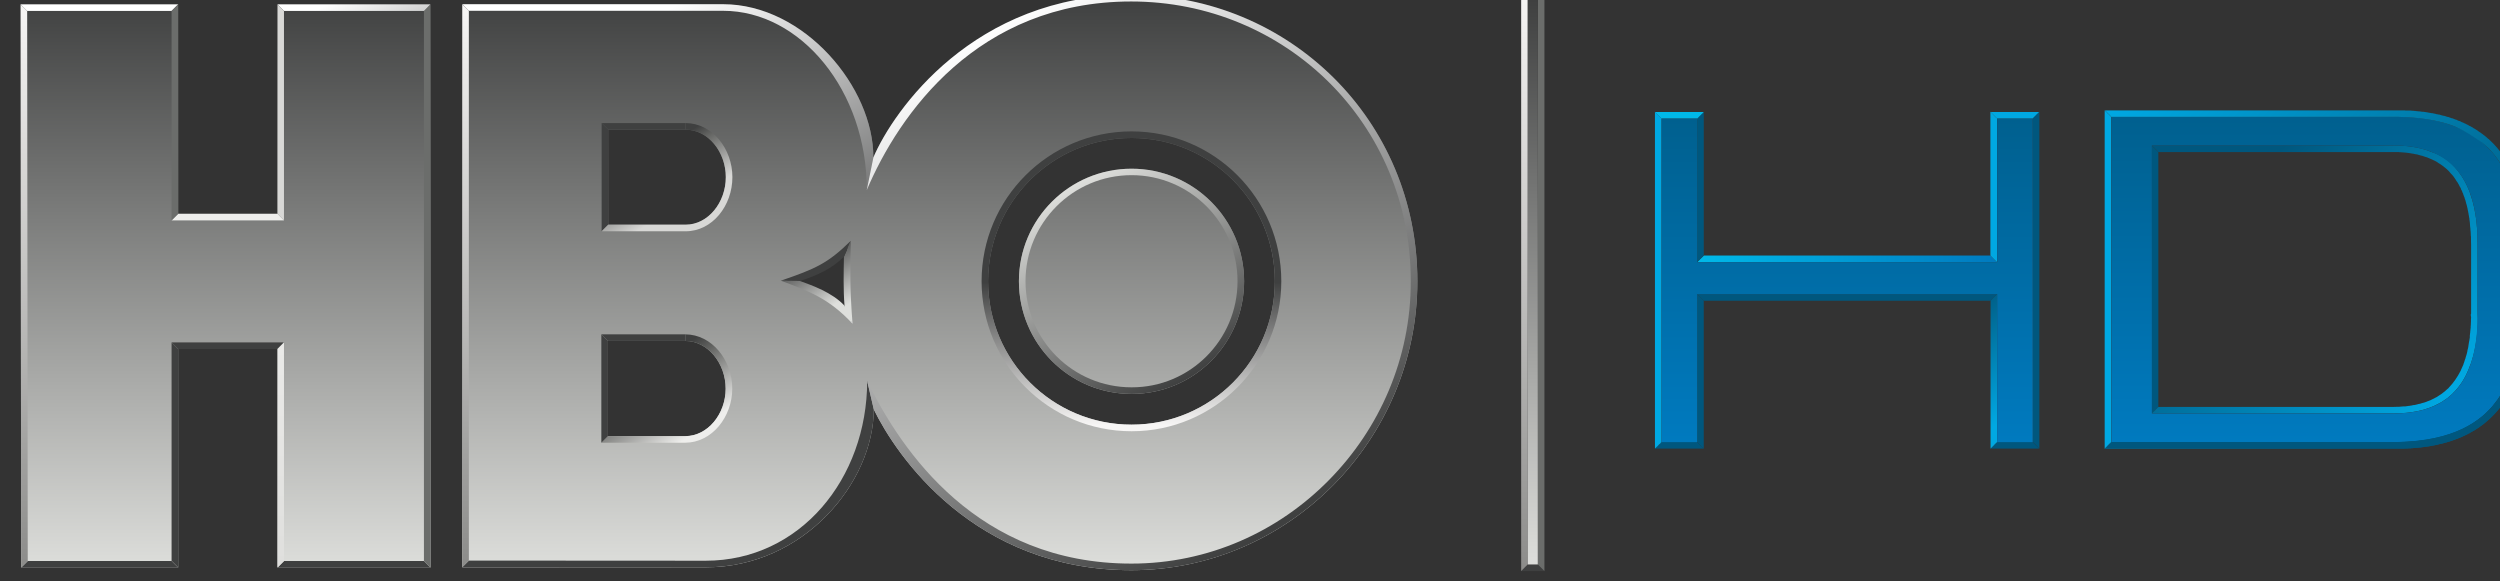 <svg height="1.429mm" viewBox="0 0 6.148 1.429" width="6.148mm" xmlns="http://www.w3.org/2000/svg" xmlns:xlink="http://www.w3.org/1999/xlink"><rect x="0" y="0" width="6.148" height="1.429" fill="#333333" stroke="none"/><clipPath id="a"><path d="m226.013 113.203h17.426v4.051h-17.426z"/></clipPath><clipPath id="b"><path d="m239.358 115.148 2.735-2.542 2.522 2.714-2.735 2.542z"/></clipPath><linearGradient id="c" gradientTransform="matrix(2.514 -2.336 2.336 2.514 240.639 116.469)" gradientUnits="userSpaceOnUse" spreadMethod="pad" x1="0" x2="1" y1="0" y2="0"><stop offset="0" stop-color="#00a8e2"/><stop offset=".875" stop-color="#00577e"/><stop offset="1" stop-color="#00577e"/></linearGradient><clipPath id="d"><path d="m243.394 114.101v2.266h-2.815v-2.266z"/></clipPath><linearGradient id="e"><stop offset="0" stop-color="#007abf"/><stop offset="1" stop-color="#00608f"/></linearGradient><linearGradient id="f" gradientTransform="matrix(0 2.266 -2.266 0 241.982 114.1)" gradientUnits="userSpaceOnUse" spreadMethod="pad" x1="0" x2="1" xlink:href="#e" y1="0" y2="0"/><clipPath id="g"><path d="m226.013 113.203h17.426v4.051h-17.426z"/></clipPath><clipPath id="h"><path d="m239.929 115.166 2.155-2.003 1.988 2.14-2.155 2.003z"/></clipPath><linearGradient id="i" gradientTransform="matrix(1.989 -1.849 1.849 1.989 240.909 116.232)" gradientUnits="userSpaceOnUse" spreadMethod="pad" x1="0" x2="1" y1="0" y2="0"><stop offset="0" stop-color="#00577e"/><stop offset=".254" stop-color="#00577e"/><stop offset="1" stop-color="#00a8e2"/></linearGradient><clipPath id="j"><path d="m226.013 113.203h17.426v4.051h-17.426z"/></clipPath><clipPath id="k"><path d="m240.031 114.101v2.254h-2.586v-2.254z"/></clipPath><linearGradient id="l" gradientTransform="matrix(0 2.255 -2.255 0 238.737 114.1)" gradientUnits="userSpaceOnUse" spreadMethod="pad" x1="0" x2="1" xlink:href="#e" y1="0" y2="0"/><clipPath id="m"><path d="m226.013 113.203h17.426v4.051h-17.426z"/></clipPath><clipPath id="n"><path d="m237.693 115.355h2.089v.046h-2.089z"/></clipPath><linearGradient id="o" gradientUnits="userSpaceOnUse" spreadMethod="pad" x1="237.7" x2="239.789" y1="115.399" y2="115.399"><stop offset="0" stop-color="#00b9e9"/><stop offset="1" stop-color="#007abf"/></linearGradient><clipPath id="p"><path d="m239.218 114.738.535-.705.547.415-.535.705z"/></clipPath><linearGradient id="q" gradientTransform="matrix(.501 -.66 .66 .501 239.444 115.007)" gradientUnits="userSpaceOnUse" spreadMethod="pad" x1="0" x2="1" y1="0" y2="0"><stop offset="0" stop-color="#00577e"/><stop offset=".004" stop-color="#00577e"/><stop offset="1" stop-color="#00a8e2"/></linearGradient><clipPath id="r"><path d="m226.013 113.203h17.426v4.051h-17.426z"/></clipPath><clipPath id="s"><path d="m236.583 113.249v3.959h-.071v-3.959z"/></clipPath><linearGradient id="t"><stop offset="0" stop-color="#dedfdc"/><stop offset="1" stop-color="#3f4040"/></linearGradient><linearGradient id="u" gradientTransform="matrix(0 3.948 -3.948 0 236.582 113.235)" gradientUnits="userSpaceOnUse" spreadMethod="pad" x1="0" x2="1" xlink:href="#t" y1="0" y2="0"/><clipPath id="v"><path d="m226.013 113.203h17.426v4.051h-17.426z"/></clipPath><clipPath id="w"><path d="m236.513 113.203v4.051h-.046v-4.051z"/></clipPath><linearGradient id="x"><stop offset="0" stop-color="#8c8c8a"/><stop offset="1" stop-color="#f7f6f5"/></linearGradient><linearGradient id="y" gradientTransform="matrix(0 4.051 -4.051 0 236.474 113.199)" gradientUnits="userSpaceOnUse" spreadMethod="pad" x1="0" x2="1" xlink:href="#x" y1="0" y2="0"/><clipPath id="z"><path d="m226.013 113.203h17.426v4.051h-17.426z"/></clipPath><clipPath id="A"><path d="m227.157 116.784.657-1.158.681.387-.657 1.158z"/></clipPath><linearGradient id="B" gradientTransform="matrix(1.151 -2.027 2.027 1.151 228.162 115.831)" gradientUnits="userSpaceOnUse" spreadMethod="pad" x1="0" x2="1" y1="0" y2="0"><stop offset="0" stop-color="#d8d8d6"/><stop offset="1" stop-color="#3f4040"/></linearGradient><clipPath id="C"><path d="m228.886 117.113-.192.433-.908-.402.192-.433z"/></clipPath><linearGradient id="D"><stop offset="0" stop-color="#3f4040"/><stop offset="1" stop-color="#fff"/></linearGradient><linearGradient id="E" gradientTransform="matrix(-.532 1.2 -1.2 -.532 228.82 116.007)" gradientUnits="userSpaceOnUse" spreadMethod="pad" x1="0" x2="1" xlink:href="#D" y1="0" y2="0"/><clipPath id="F"><path d="m226.013 113.203h17.426v4.051h-17.426z"/></clipPath><clipPath id="G"><path d="m226.063 113.228v3.923h-.05v-3.923z"/></clipPath><linearGradient id="H" gradientTransform="matrix(0 3.924 -3.924 0 226.017 113.235)" gradientUnits="userSpaceOnUse" spreadMethod="pad" x1="0" x2="1" xlink:href="#x" y1="0" y2="0"/><clipPath id="I"><path d="m226.013 113.203h17.426v4.051h-17.426z"/></clipPath><clipPath id="J"><path d="m227.128 117.113-.197.445-.935-.414.197-.445z"/></clipPath><linearGradient id="K" gradientTransform="matrix(-.53 1.197 -1.197 -.53 227.342 115.358)" gradientUnits="userSpaceOnUse" spreadMethod="pad" x1="0" x2="1" xlink:href="#D" y1="0" y2="0"/><clipPath id="L"><path d="m227.046 115.681.211-.371.612.348-.211.371z"/></clipPath><linearGradient id="M" gradientTransform="matrix(1.16 -2.042 2.042 1.16 227.549 115.498)" gradientUnits="userSpaceOnUse" spreadMethod="pad" x1="0" x2="1" y1="0" y2="0"><stop offset="0" stop-color="#eeeeec"/><stop offset="1" stop-color="#3f4040"/></linearGradient><clipPath id="N"><path d="m227.803 114.796v-1.568h.046v1.568z"/></clipPath><linearGradient id="O" gradientTransform="matrix(0 -1.542 1.542 0 227.829 114.777)" gradientUnits="userSpaceOnUse" spreadMethod="pad" x1="0" x2="1" y1="0" y2="0"><stop offset="0" stop-color="#eaeae8"/><stop offset="1" stop-color="#dfdfdd"/></linearGradient><clipPath id="P"><path d="m226.013 113.203h17.426v4.051h-17.426z"/></clipPath><clipPath id="Q"><path d="m227.111 117.151-.18.406-.918-.406.18-.406z"/></clipPath><linearGradient id="R" gradientTransform="matrix(-.532 1.202 -1.202 -.532 227.36 115.354)" gradientUnits="userSpaceOnUse" spreadMethod="pad" x1="0" x2="1" xlink:href="#D" y1="0" y2="0"/><clipPath id="S"><path d="m228.869 117.151-.175.395-.891-.395.175-.395z"/></clipPath><linearGradient id="T" gradientTransform="matrix(-.533 1.204 -1.204 -.533 228.838 116.005)" gradientUnits="userSpaceOnUse" spreadMethod="pad" x1="0" x2="1" xlink:href="#D" y1="0" y2="0"/><clipPath id="U"><path d="m237.48 114.211-2.695 4.667-4.613-2.663 2.695-4.667z"/></clipPath><linearGradient id="V" gradientTransform="matrix(-2.001 3.466 -3.466 -2.001 234.797 113.542)" gradientUnits="userSpaceOnUse" spreadMethod="pad" x1="0" x2="1" xlink:href="#D" y1="0" y2="0"/><clipPath id="W"><path d="m232.517 116.181-1.277 2.212-2.71-1.564 1.277-2.212z"/></clipPath><linearGradient id="X" gradientTransform="matrix(-1.265 2.191 -2.191 -1.265 231.534 114.772)" gradientUnits="userSpaceOnUse" spreadMethod="pad" x1="0" x2="1" xlink:href="#D" y1="0" y2="0"/><clipPath id="Y"><path d="m229.136 113.229v3.922h-.046v-3.922z"/></clipPath><linearGradient id="Z" gradientTransform="matrix(0 3.923 -3.923 0 229.1 113.235)" gradientUnits="userSpaceOnUse" spreadMethod="pad" x1="0" x2="1" xlink:href="#x" y1="0" y2="0"/><clipPath id="aa"><path d="m229.729 116.126.571-.957 1.004.599-.571.957z"/></clipPath><linearGradient id="ab" gradientTransform="matrix(.212 -.355 .355 .212 230.416 116.116)" gradientUnits="userSpaceOnUse" spreadMethod="pad" x1="0" x2="1" y1="0" y2="0"><stop offset="0" stop-color="#3f4040"/><stop offset=".212" stop-color="#626361"/><stop offset="1" stop-color="#d8d8d6"/></linearGradient><clipPath id="ac"><path d="m226.013 113.203h17.426v4.051h-17.426z"/></clipPath><clipPath id="ad"><path d="m232.708 116.266v-2.089h2.088v2.089z"/></clipPath><linearGradient id="ae" gradientTransform="matrix(0 -.997 .997 0 233.751 115.214)" gradientUnits="userSpaceOnUse" spreadMethod="pad" x1="0" x2="1" y1="0" y2="0"><stop offset="0" stop-color="#3f4040"/><stop offset="1" stop-color="#f7f6f5"/></linearGradient><clipPath id="af"><path d="m235.217 114.829-1.072 1.857-1.857-1.072 1.072-1.857z"/></clipPath><linearGradient id="ag"><stop offset="0" stop-color="#3f4040"/><stop offset="1" stop-color="#dedfdc"/></linearGradient><linearGradient id="ah" gradientTransform="matrix(-.785 1.36 -1.36 -.785 234.139 114.54)" gradientUnits="userSpaceOnUse" spreadMethod="pad" x1="0" x2="1" xlink:href="#ag" y1="0" y2="0"/><clipPath id="ai"><path d="m226.013 113.203h17.426v4.051h-17.426z"/></clipPath><clipPath id="aj"><path d="m231.478 115.326.286-.43.312.208-.286.43z"/></clipPath><linearGradient id="ak" gradientTransform="matrix(.242 -.363 .363 .242 231.608 115.47)" gradientUnits="userSpaceOnUse" spreadMethod="pad" x1="0" x2="1" xlink:href="#ag" y1="0" y2="0"/><clipPath id="al"><path d="m231.171 115.134.292-.438.485.323-.292.438z"/></clipPath><linearGradient id="am" gradientTransform="matrix(.241 -.362 .362 .241 231.365 115.368)" gradientUnits="userSpaceOnUse" spreadMethod="pad" x1="0" x2="1" xlink:href="#ag" y1="0" y2="0"/><clipPath id="an"><path d="m226.013 113.203h17.426v4.051h-17.426z"/></clipPath><clipPath id="ao"><path d="m229.705 114.605.652-.936.968.674-.652.936z"/></clipPath><linearGradient id="ap" gradientTransform="matrix(.308 -.442 .442 .308 230.411 114.617)" gradientUnits="userSpaceOnUse" spreadMethod="pad" x1="0" x2="1" y1="0" y2="0"><stop offset="0" stop-color="#3f4040"/><stop offset=".212" stop-color="#626361"/><stop offset="1" stop-color="#eeeeec"/></linearGradient><clipPath id="aq"><path d="m226.013 113.203h17.426v4.051h-17.426z"/></clipPath><clipPath id="ar"><path d="m235.745 113.209v4.008h-9.731v-4.008z"/></clipPath><linearGradient id="as" gradientTransform="matrix(0 4.008 -4.008 0 230.867 113.199)" gradientUnits="userSpaceOnUse" spreadMethod="pad" x1="0" x2="1" xlink:href="#t" y1="0" y2="0"/><g clip-path="url(#ar)" transform="matrix(.353 0 0 -.353 -79.732 41.365)"><path d="m233.75 117.217c-1.096 0-1.657-.807-1.796-1.133.002.489-.48 1.067-1.046 1.068h-1.818v-3.923h1.696c.683 0 1.17.592 1.171 1.1.156-.32.697-1.12 1.795-1.12 1.098.001 1.993.914 1.992 2.013 0 1.123-.894 1.994-1.992 1.995zm-3.643-.939h.539c.157 0 .28-.155.28-.331 0-.176-.123-.331-.28-.331h-.539zm2.646-1.056c0 .55.448.998 1 .998.551 0 .998-.448.998-.998 0-.552-.447-.999-.998-.999-.552 0-1 .447-1 .999m-1.389 0c .123.015.339.145.411.235-.025-.111-.005-.391.024-.503-.082.128-.31.251-.435.268m-1.259-.416h.539c.156 0 .281-.155.281-.332 0-.177-.125-.331-.281-.331h-.539zm-2.302 2.345v-1.459h-.692v1.459h-1.098l.004-3.923h1.094v1.522h.692v-1.522h1.066v3.923zm5.165-1.929c0-.434.351-.785.785-.785.432 0 .784.351.784.785 0 .432-.352.784-.784.784-.434 0-.785-.352-.785-.784" fill="url(#as)"/></g><g clip-path="url(#aq)" transform="matrix(.353 0 0 -.353 -79.732 41.365)"><g transform="translate(231.911 114.527)"><path d="m0 0c-.001-.682-.469-1.252-1.125-1.252l-1.65.001c-.025-.026-.046-.046-.046-.046l1.696-.001c.683 0 1.17.592 1.171 1.101 0 0-.021.088-.046.197" fill="#3f4040"/></g></g><g clip-path="url(#ao)" transform="matrix(.353 0 0 -.353 -79.732 41.365)"><path d="m230.644 114.806c.156 0 .281-.155.281-.332 0-.177-.125-.331-.281-.331h-.539l-.046-.046h.585c.185.001.327.179.327.377 0 .199-.142.377-.327.378z" fill="url(#ap)"/></g><g clip-path="url(#an)" transform="matrix(.353 0 0 -.353 -79.732 41.365)"><g transform="translate(230.059 114.852)"><path d="m0 0c .025-.025.046-.046.046-.046h.539v.046z" fill="#3f4040"/></g><g transform="translate(230.059 114.852)"><path d="m0 0v-.755l.046.046v.663s-.021.021-.046.046" fill="#3f4040"/></g></g><g clip-path="url(#al)" transform="matrix(.353 0 0 -.353 -79.732 41.365)"><path d="m231.309 115.226c.202-.076.333-.122.5-.3-.031.07-.056.126-.056.126-.087.093-.226.141-.308.171s-.061.001-.135.003z" fill="url(#am)"/></g><g clip-path="url(#aj)" transform="matrix(.353 0 0 -.353 -79.732 41.365)"><path d="m231.749 115.393c-.002-.107-.005-.228.004-.341s.025-.056.056-.126c-.019.241-.016.36-.012.577-.026-.061-.048-.11-.048-.11" fill="url(#ak)"/></g><g clip-path="url(#ai)" transform="matrix(.353 0 0 -.353 -79.732 41.365)"><g transform="translate(231.309 115.226)"><path d="m0 0c .075-.001.136-.002.136-.002.124.042.218.084.304.169 0 0 .022.049.048.111-.159-.157-.247-.196-.488-.278" fill="#3f4040"/></g></g><g clip-path="url(#af)" transform="matrix(.353 0 0 -.353 -79.732 41.365)"><path d="m232.968 115.222c0-.434.351-.785.785-.785.432 0 .784.351.784.785 0 .432-.352.784-.784.784-.434 0-.785-.352-.785-.784m.046 0c0 .407.33.739.739.739.407 0 .738-.332.738-.739 0-.409-.331-.74-.738-.739-.409 0-.739.33-.739.739" fill="url(#ah)"/></g><g clip-path="url(#ad)" transform="matrix(.353 0 0 -.353 -79.732 41.365)"><path d="m232.708 115.222c0-.577.468-1.045 1.045-1.045.576 0 1.043.468 1.043 1.045 0 .576-.467 1.044-1.043 1.044-.577 0-1.045-.468-1.045-1.044m.046 0c0 .55.447.998.999.998.551 0 .998-.448.998-.998 0-.552-.447-.999-.998-.999-.552 0-.999.447-.999.999" fill="url(#ae)"/></g><g clip-path="url(#ac)" transform="matrix(.353 0 0 -.353 -79.732 41.365)"><g transform="translate(230.061 115.57)"><path d="m0 0v .754l.046-.045v-.663s-.021-.021-.046-.046" fill="#3f4040"/></g><g transform="translate(230.061 116.324)"><path d="m0 0 .046-.046h.539v.046z" fill="#3f4040"/></g></g><g clip-path="url(#aa)" transform="matrix(.353 0 0 -.353 -79.732 41.365)"><path d="m230.646 116.278c.157 0 .28-.155.28-.331 0-.176-.123-.331-.28-.331h-.539l-.046-.046h.585c.186 0 .326.178.326.377 0 .198-.14.376-.326.377z" fill="url(#ab)"/></g><g clip-path="url(#Y)" transform="matrix(.353 0 0 -.353 -79.732 41.365)"><path d="m229.09 113.229s.021.021.046.046v3.831c-.025.025-.046.046-.046.046z" fill="url(#Z)"/></g><g clip-path="url(#W)" transform="matrix(.353 0 0 -.353 -79.732 41.365)"><path d="m229.091 117.152.045-.046h1.772c.538 0 1.002-.556 1-1.249.026.125.046.227.046.227.002.489-.481 1.067-1.046 1.068z" fill="url(#X)"/></g><g clip-path="url(#U)" transform="matrix(.353 0 0 -.353 -79.732 41.365)"><path d="m231.954 116.084s-.02-.102-.046-.227c.223.526.771 1.314 1.842 1.314.538 0 1.025-.213 1.378-.563.352-.35.57-.837.57-1.385.001-.538-.218-1.029-.57-1.386-.353-.359-.84-.582-1.376-.582-1.072 0-1.602.782-1.841 1.272.025-.109.046-.198.046-.198.156-.32.697-1.12 1.795-1.12.549 0 1.047.229 1.408.595.361.366.584.869.584 1.419 0 .56-.223 1.059-.584 1.417-.361.358-.859.577-1.41.577-1.096 0-1.657-.807-1.796-1.133" fill="url(#V)"/></g><g clip-path="url(#S)" transform="matrix(.353 0 0 -.353 -79.732 41.365)"><path d="m227.803 117.151h1.066z" fill="url(#T)"/></g><g clip-path="url(#Q)" transform="matrix(.353 0 0 -.353 -79.732 41.365)"><path d="m226.013 117.151h1.098z" fill="url(#R)"/></g><g clip-path="url(#P)" transform="matrix(.353 0 0 -.353 -79.732 41.365)"><g transform="translate(227.065 113.273)"><path d="m0 0h-1.002c-.026-.025-.046-.046-.046-.046h1.094s-.021.021-.046.046" fill="#3f4040"/></g><g transform="translate(228.823 113.273)"><path d="m0 0h-.974c-.025-.025-.046-.046-.046-.046h1.066z" fill="#3f4040"/></g><g transform="translate(227.065 114.796)"><path d="m0 0v-1.522c.025-.025.046-.046.046-.046v1.522z" fill="#3f4040"/></g><g transform="translate(227.065 114.796)"><path d="m0 0 .046-.046h.691s.021.021.046.046z" fill="#3f4040"/></g></g><g clip-path="url(#N)" transform="matrix(.353 0 0 -.353 -79.732 41.365)"><path d="m227.803 114.75v-1.522l.045.045v1.523z" fill="url(#O)"/></g><g clip-path="url(#L)" transform="matrix(.353 0 0 -.353 -79.732 41.365)"><path d="m227.111 115.692-.046-.046h.783c-.025.026-.045.046-.045.046z" fill="url(#M)"/></g><g clip-path="url(#J)" transform="matrix(.353 0 0 -.353 -79.732 41.365)"><path d="m226.013 117.151.046-.046h1.006c.025.025.045.045.046.046z" fill="url(#K)"/></g><g clip-path="url(#I)" transform="matrix(.353 0 0 -.353 -79.732 41.365)"><g transform="translate(227.065 115.646)"><path d="m0 0v1.459c.025.026.046.046.046.046v-1.459z" fill="#6b6d6b"/></g></g><g clip-path="url(#G)" transform="matrix(.353 0 0 -.353 -79.732 41.365)"><path d="m226.013 117.151.004-3.923s.021.021.046.045l-.004 3.832z" fill="url(#H)"/></g><g clip-path="url(#F)" transform="matrix(.353 0 0 -.353 -79.732 41.365)"><g transform="translate(228.823 113.273)"><path d="m0 0v3.832l.046.046v-3.924s-.021.021-.046.046" fill="#6b6d6b"/></g></g><g clip-path="url(#C)" transform="matrix(.353 0 0 -.353 -79.732 41.365)"><path d="m227.803 117.151s.02-.02.045-.046h.975l.045.046z" fill="url(#E)"/></g><g clip-path="url(#A)" transform="matrix(.353 0 0 -.353 -79.732 41.365)"><path d="m227.803 117.151v-1.459s.02-.02.045-.046v1.459c-.024.025-.044.045-.045.046z" fill="url(#B)"/></g><g clip-path="url(#z)" transform="matrix(.353 0 0 -.353 -79.732 41.365)"><g transform="translate(236.621 113.211)"><path d="m0 0c-.003.003-.006.006-.01.01-.002.002-.003.003-.006.006-.001.001-.002.002-.003.003s-.002.002-.003.003-.001.001-.002.002-.001.001-.002.002c0 0 0 .001-.001.001 0 0-.001.001-.001.001 0 .001-.001.001-.001.001s-.001.001-.001.001c-.002.002-.003.003-.005.005 0 0 0 .001-.001.001 0 .001-.001.001-.001.001-.001 0-.001.001-.001.001h-.07v-.001c-.001 0-.001 0-.002-.001 0 0-.001-.001-.001-.001-.002-.002-.003-.003-.005-.005 0 0 0-.001-.001-.001 0 0-.001 0-.001-.001l-.001-.001s-.001-.001-.001-.001c-.001-.001-.001-.001-.002-.002s-.001-.001-.002-.002-.002-.002-.002-.003c-.002-.001-.003-.002-.004-.003-.002-.003-.004-.004-.006-.006-.004-.004-.007-.007-.01-.01-.005-.005-.008-.008-.008-.008h.162s-.003.003-.008.008" fill="#3f4040"/></g></g><g clip-path="url(#w)" transform="matrix(.353 0 0 -.353 -79.732 41.365)"><path d="m236.467 113.203c.001.001.009.01.022.022 0 .001.001.001.002.002l.004.004c0 .001.001.001.001.001.001.001.001.001.001.001 0 .001 0 .001.001.001s0 .001.001.001l.008.008c0 .001 0 .001.001.001v.001h.001v.001h.001v.001h.001v.001h.001v.001h.001v3.959c-.001.001-.001.001-.001.001v.001h-.001c0 .001 0 .001-.001.001s0 0-.001 0v .001s0 0-.001 0l-.001.001v.001c-.001.001-.001.001-.001.001-.002.002-.003.003-.004.004-.001.001-.001.001-.002.002h-.001c-.001 0-.001.001-.001.001-.001.001-.001.001-.001.002s0 .001-.001.001l-.001.001c-.001.001-.001.001-.002.002l-.001.001-.001.001c-.001 0-.002.001-.002.001-.001.001-.001.002-.001.002l-.002.002c-.001.001-.002.002-.003.003l-.002.001c-.001.001-.002.002-.002.003-.001.001-.003.002-.003.003-.002.002-.002.002-.004.003 0 .001-.001.002-.002.003s-.001.001-.002.002l-.001.001z" fill="url(#y)"/></g><g clip-path="url(#v)" transform="matrix(.353 0 0 -.353 -79.732 41.365)"><g transform="translate(236.467 117.254)"><path d="m0 0h .001c0-.001.001-.002.002-.003l.003-.003c.001-.001.002-.002.004-.003.001-.002.002-.003.003-.004l.003-.003.002-.002.003-.003s.001-.001.002-.001l.001-.002.002-.002.001-.001.001-.001.002-.002s.001-.001.001-.001l.001-.001c.001-.001.001-.001.001-.001l.002-.002s.001-.001.002-.002c.001 0 .001-.001.002-.002s.001-.001.001-.001c.001 0 .001-.001.001-.001.001 0 .001-.001.001-.001s.001 0 .001-.001h.001v-.001l.001-.001s.001 0 .001-.001h.07.001v.001h.001v.001h.001v.001h.001v.001c.001 0 .001.001.001.001l.001.001h.001v.001h.001c0 .001.001.002.001.002.001.001.002.002.003.002 0 .001.001.001.001.002 0 0 .001 0 .001.001.001 0 .001.001.001.001.001 0 .001.001.002.001 0 .001 0 .001.001.002l.001.001c.001.001.001.001.002.001l.001.002c.001 0 .001.001.002.002 0 0 .001.001.002.001 0 .001.001.002.002.003l.002.002c.001.001.003.002.003.003.002.001.003.002.004.004.001.001.002.002.003.003l.004.003c.001.001.002.002.002.003z" fill="#f3f2f0"/></g><g transform="translate(236.586 117.211)"><path d="m0 0-.001-.001c-.001-.001-.001-.001-.002-.002v-3.959l.003-.003c.024-.024.043-.043.043-.043v4.051z" fill="#6b6d6b"/></g></g><g clip-path="url(#s)" transform="matrix(.353 0 0 -.353 -79.732 41.365)"><path d="m236.513 113.249h.07v3.959h-.07z" fill="url(#u)"/></g><g clip-path="url(#r)" transform="matrix(.353 0 0 -.353 -79.732 41.365)"><g transform="translate(237.731 114.064)"><path d="m0 0c-.003.003-.006.006-.01.01-.002.002-.003.003-.006.006-.001.001-.002.002-.003.003s-.002.002-.003.003-.001.001-.002.002c-.001 0-.001.001-.002.002 0 0-.001 0-.001.001 0 0-.001.001-.001.001s-.001.001-.001.001-.001.001-.001.001c-.002.001-.003.003-.005.005 0 0-.001 0-.001.001 0 0-.001.001-.001.001-.001 0-.001.001-.001.001h-.248v-.001c-.001 0-.001-.001-.002-.001 0-.001 0-.001-.001-.001-.002-.002-.003-.004-.005-.005 0 0 0-.001-.001-.001 0 0 0-.001-.001-.001 0 0 0-.001-.001-.001l-.001-.001-.002-.002c0-.001-.001-.001-.002-.002l-.002-.003-.004-.003c-.002-.003-.004-.004-.006-.006-.004-.004-.007-.007-.01-.01-.005-.005-.008-.008-.008-.008h.34s-.003.003-.008.008" fill="#00577e"/></g><g transform="translate(240.068 114.064)"><path d="m0 0c-.003.003-.006.006-.01.01-.002.002-.003.003-.006.006l-.003.003c-.001.001-.002.002-.003.003s-.001.001-.002.002l-.002.002s-.001 0-.001.001c0 0-.001.001-.001.001s-.001.001-.001.001-.001.001-.001.001c-.002.001-.003.003-.005.005 0 0-.001 0-.001.001 0 0-.001.001-.001.001l-.001.001h-.248v-.001l-.002-.001c0-.001 0-.001-.001-.001-.002-.002-.003-.004-.005-.005 0 0 0-.001-.001-.001 0 0 0-.001-.001-.001 0 0 0-.001-.001-.001 0-.001 0-.001-.001-.001 0-.001-.001-.002-.002-.002 0-.001-.001-.001-.002-.002s-.001-.002-.002-.003-.003-.002-.004-.003c-.002-.003-.004-.004-.006-.006-.004-.004-.007-.007-.01-.01l-.008-.008h.34s-.003.003-.008.008" fill="#00577e"/></g><g transform="translate(237.693 114.102)"><path d="m0 0v1.031l.046-.046v-1.031l-.043.043" fill="#00577e"/></g><g transform="translate(237.693 115.132)"><path d="m0 0 .002-.002c.002-.002.004-.004.007-.006 0-.001 0-.001.001-.002 0 0 .001-.001.002-.002l.002-.001c0-.001.001-.002.002-.003l.006-.006.006-.006.018-.018h1.998s.012.013.03.03c0 .001.001.002.002.003 0 0 .001.001.001.001.004.003.007.007.011.01l.001.002z" fill="#00577e"/></g></g><g clip-path="url(#p)" transform="matrix(.353 0 0 -.353 -79.732 41.365)"><path d="m239.782 115.132v-.001h-.001s0 0 0-.001h-.001s0 0 0-.001h-.001c0-.001 0-.001 0-.001h-.001s0 0 0-.001c-.001 0-.001 0-.001 0v-.001h-.001c0-.001 0-.001-.001-.001v-.001c-.002 0-.002-.001-.004-.003s0-.001-.001-.001l-.001-.001c-.001-.001-.001-.001-.001-.002l-.002-.001-.001-.001s-.001 0-.001-.001 0 0-.001-.001l-.001-.001c0-.001-.001-.001-.001-.002l-.002-.002-.002-.001c-.001-.001-.002-.002-.002-.002s-.001-.001-.002-.002c-.001-.001-.002-.002-.003-.003 0-.001-.001-.002-.002-.003-.001-.001-.001-.001-.002-.002-.002-.001-.002-.002-.003-.003-.002-.001-.003-.002-.003-.003-.001-.001-.002-.001-.002-.001 0-.001-.001-.001-.001-.001v-1.031s.009.009.022.022l.002.001.003.004c0 .001.001.001.001.002l.001.001c.001 0 .001.001.002.001 0 .001 0 .001.001.001l.006.007c.001 0 .001 0 .001.001h.001v.001h.001v.001h.001.001v.001h.001v.001h.001v.001h.001v1.031z" fill="url(#q)"/></g><g clip-path="url(#n)" transform="matrix(.353 0 0 -.353 -79.732 41.365)"><path d="m237.739 115.401v-.001l-.013-.013c-.001-.001-.002-.002-.003-.002l-.002-.003c-.001-.001-.002-.001-.002-.002-.001-.001-.002-.002-.003-.002-.001-.002-.003-.003-.004-.004l-.001-.002c-.001 0-.001-.001-.002-.001l-.001-.002-.001-.001c-.001 0-.001-.001-.002-.001s-.001 0-.001-.001c-.001-.001-.001-.001-.002-.002 0-.001-.001-.002-.002-.002 0-.001 0-.001 0-.001-.001 0-.001-.001-.002-.001v-.001s0 0-.001 0v-.001c-.001 0-.001 0-.001 0 0-.001 0-.001 0-.001h-.001c0-.001 0-.001 0-.001s0 0-.001 0v-.001h2.089l-.001.001c-.001 0-.001 0-.001.001h-.001c-.001 0-.001 0-.001.001-.001 0-.001 0-.001.001h-.001v.001c-.001 0-.001.001-.002.001v.001c-.001 0-.002.001-.002.002 0 .001-.001.001-.002.002 0 .001 0 .001-.001.001-.001 0-.001.001-.001.001-.001 0-.001.001-.002.001 0 .001-.001.001-.001.002-.001 0-.001.001-.001.001-.001 0-.001.001-.001.002-.002.001-.003.002-.005.004l-.002.002c-.001.001-.002.001-.002.002l-.003.003c-.001 0-.002.001-.003.002l-.012.013v.001z" fill="url(#o)"/></g><g clip-path="url(#m)" transform="matrix(.353 0 0 -.353 -79.732 41.365)"><g transform="translate(237.735 116.398)"><path d="m0 0c-.006-.006-.018-.018-.033-.033-.002-.002-.004-.004-.006-.006-.001-.001-.001-.001-.002-.002 0 0-.001 0-.001-.001v-1.001c0 .001.001.001.001.001l.002.002c.023.024.043.043.043.043v1.001s-.002-.001-.004-.004" fill="#00577e"/></g><g transform="translate(237.399 116.401)"><path d="m0 0 .003-.003.001-.001.002-.002.004-.004.003-.003.003-.003c.001-.001.002-.001.002-.002l.003-.003s.001-.001.001-.002l.002-.001.002-.002s.001-.001.001-.001c.001 0 .001-.001.001-.001.001-.001.002-.002.004-.003 0-.001 0-.001 0-.001.001 0 .001-.001.001-.001l.002-.002s.001-.001.002-.002l.003-.003c.001-.001.002-.002.002-.002 0-.001.001-.001.001-.001h.001c0-.001 0-.001 0-.001h.001c0-.001 0-.001 0-.001h.001v-.001h.248.001v.001l.001.001v.001h.001.001v.001c.001 0 .001.001.002.002.001.001.002.002.003.003h.001c0 .001.001.002.001.002l.002.002s0 .001.001.001l.001.001c.001.001.002.002.003.003 0 0 .001.001.001.001s.001.001.001.001c.001.001.001.001.002.002 0 0 .001.001.001.001.001.001.002.002.003.002 0 .001.001.002.002.003s.001.001.002.002.002.002.003.003.002.002.004.003c.001.002.002.003.003.004s.002.002.002.002l.001.001c.001.001.002.002.002.003h.001z" fill="#00b9e9"/></g><g transform="translate(239.782 116.356)"><path d="m0 0v .001h-.001v.001h-.001v.001c-.001 0-.001 0-.001 0v .001h-.001v.001c-.001 0-.001 0-.001 0s0 .001-.001.001v.001h-.001c-.001.001-.001.002-.002.002-.002.002-.003.004-.005.005-.001.001-.001.001-.002.002-.011.012-.021.021-.026.026v.001l-.002.002-.001.001h-.001v-1.001c.001-.001.001-.001.002-.001l.002-.003s.001-.001.002-.002l.003-.003.003-.003c.001-.001.002-.002.002-.002l.003-.003c.001 0 .002-.001.002-.002l.002-.002c.001 0 .001-.001.002-.002 0 0 .001-.001.001-.001l.002-.002s.001 0 .001-.001c0 0 .001-.001.001-.001.001 0 .001-.001.001-.001.001-.001.001-.001.001-.001.001-.001.001-.001.002-.001 0-.001 0-.001.001-.001 0-.001.001-.001.001-.002 0 0 .001-.001.001-.001.001-.001.003-.002.004-.004h.001c0-.001 0-.001 0-.001.001 0 .001 0 .001-.001h.001v-.001h.001v-.001h.001c0-.001 0-.001 0-.001h.001c0-.001 0-.001 0-.001h.001v-.001z" fill="#00a8e2"/></g><g transform="translate(239.737 116.401)"><path d="m0 0 .003-.003.001-.001s.001-.001.002-.002.002-.002.003-.004c.002-.001.003-.002.004-.003l.003-.003.002-.002.003-.003.001-.002c.001 0 .002-.001.002-.001l.002-.002s.001-.001.001-.001l.001-.001.003-.003.001-.001c.001 0 .001-.001.001-.001l.002-.002s.001-.001.001-.002h.001l.003-.003c.001-.001.001-.002.002-.002v-.001h.001.001c0-.001 0-.001 0-.001.001-.001.001-.001.001-.001s0-.001.001-.001h.248v.001h.001v.001h.001v.001h.001v.001h.001s.001.001.001.002h.001c.001.001.002.002.003.003.001.001.002.002.002.002.001.001.001.001.002.002 0 0 0 .001.001.001v.001c.001.001.002.002.003.003.001 0 .001.001.002.001 0 0 .001.001.001.001 0 .001.001.001.002.002 0 0 .001.001.001.001.001.001.002.002.002.002.001.001.002.002.002.003.001.001.002.001.003.002s.002.002.003.003l.003.003c.002.002.003.003.004.004s.001.002.002.002c.001.001.001.001.001.001.001.001.002.002.002.003h.001z" fill="#00a8e2"/></g><g transform="translate(240.073 116.398)"><path d="m0 0c-.006-.006-.018-.018-.033-.033-.002-.002-.004-.004-.006-.006-.001-.001-.001-.001-.001-.002-.001 0-.001 0-.002-.001v-2.254l.003-.003c.024-.024.043-.043.043-.043v2.346s-.002-.001-.004-.004" fill="#00577e"/></g><g transform="translate(237.445 116.356)"><path d="m0 0v .001h-.001v.001h-.001c0 .001 0 .001-.001.001h-.001v.001l-.001.001s-.001.001-.001.001v.001c-.001 0-.001 0-.001 0-.001.001-.002.002-.002.002-.002.002-.003.004-.005.005-.001.001-.001.001-.002.002-.012.012-.021.021-.026.026l-.001.001s-.001.001-.001.002l-.002.001v-2.346l.023.022c0 .001.001.002.001.002l.004.004s.001 0 .001.001c.001 0 .001.001.001.001.001.001.001.001.002.001 0 .001 0 .001.001.001l.007.007v.001s0 0 .001.001c.001.001.001.001.001.001v.001h.001.001v.001l.001.001h.001v.001z" fill="#00a8e2"/></g></g><g clip-path="url(#k)" transform="matrix(.353 0 0 -.353 -79.732 41.365)"><path d="m239.783 116.356v-1.001h-2.09v1.001h-.249v-2.255h.249v1.031h2.09v-1.031h.248v2.255z" fill="url(#l)"/></g><g clip-path="url(#j)" transform="matrix(.353 0 0 -.353 -79.732 41.365)"><g transform="translate(240.878 116.15)"><path d="m0 0c-.005.005-.01.01-.015.015 0 .001-.001.001-.001.001l-.001.001c0 .001-.001.001-.001.001v-1.868s.001 0 .001.001c0 0 0 0 .001.001 0 0 .001.001.001.001.002.002.004.004.007.006.003.004.007.008.01.011l.007.007c.012.012.019.019.019.019v1.776z" fill="#00577e"/></g></g><g clip-path="url(#h)" transform="matrix(.353 0 0 -.353 -79.732 41.365)"><path d="m242.538 116.168h-1.677c.006-.007.012-.012.018-.018.001-.001.002-.002.003-.004.003-.002.005-.005.007-.006.003-.003.007-.007.009-.009.002-.002.004-.004.005-.005.002-.003.004-.004.004-.004h1.631.036.007c.002-.001.006-.001.009-.001.01-.001.019-.001.027-.002.004-.001.009-.001.012-.001h.001c.01-.002.02-.003.03-.004.003 0 .008-.001.011-.002.009-.001.018-.003.026-.005.002 0 .004-.001.007-.001.002-.001.004-.001.006-.001.008-.002.016-.004.024-.007.003-.001.008-.002.01-.002.009-.003.018-.006.026-.009h.002c.003-.001.006-.002.008-.003.009-.004.018-.007.026-.011.002-.001.004-.002.007-.003.007-.003.014-.007.021-.01.005-.003.01-.006.016-.009.001 0 .002-.001.002-.002.029-.017.055-.037.079-.061.001-.001.001-.002.002-.003.004-.005.008-.009.013-.015.003-.003.006-.006.009-.009.003-.004.005-.008.008-.01.003-.005.006-.008.008-.012.003-.004.006-.007.007-.011.003-.004.006-.008.008-.012.002-.002.004-.005.006-.008.001-.002.003-.005.004-.008.001-.002.003-.005.005-.008.001-.003.003-.006.004-.009.001-.002.003-.004.004-.006.002-.003.003-.007.005-.01 0-.003.002-.006.003-.009.002-.002.003-.005.004-.006.001-.004.002-.008.004-.012.001-.003.003-.005.004-.008.001-.002.002-.005.002-.007.002-.004.003-.009.005-.013.001-.004.003-.006.004-.009 0-.001 0-.003 0-.004.001-.001.001-.002.002-.003 0-.003.001-.005.002-.006.002-.008.004-.015.006-.022 0-.001 0-.001 0-.002.002-.004.003-.008.004-.012.002-.007.004-.014.005-.021.001-.005.002-.01.003-.015s0 0 0-.001c.002-.006.003-.013.004-.02s.001 0 .001-.001c.001-.004.001-.008.001-.012 0-.001.001-.002.001-.003.001-.008.002-.015.004-.022 0-.001 0-.003 0-.004.001-.007.002-.014.003-.022 0-.005 0-.009.001-.014 0-.004.001-.01.001-.014.001-.005.002-.012.002-.017 0-.002 0-.003 0-.004.001-.003.001-.006.001-.009 0-.001 0-.002 0-.003.001-.002.001-.004.001-.007 0-.009.001-.018.001-.027 0-.001.001-.002.001-.003 0-.002 0-.003 0-.004v-.002c0-.001 0-.002 0-.004 0-.003 0-.004 0-.005v-.001c.001-.015.001-.03.001-.046v-.477c-.005-.006-.001-.017 0-.025-.001-.005-.001-.01-.001-.015 0-.004 0-.007 0-.011 0-.001 0-.002 0-.002v-.001c0-.007-.001-.015-.001-.021 0-.002 0-.004 0-.004 0-.004-.001-.007-.001-.009 0-.002 0-.004 0-.005 0-.001 0-.003 0-.004-.001-.006-.001-.012-.002-.018 0-.003 0-.007-.001-.009 0-.002 0-.005 0-.007-.001-.001-.001-.002-.001-.004 0-.006-.001-.011-.002-.016 0-.002 0-.005 0-.008 0-.002 0-.004 0-.007-.001-.002-.001-.004-.001-.006-.001-.005-.002-.009-.002-.014-.001-.001-.001-.003-.001-.005 0-.001-.001-.002-.001-.003-.002-.011-.003-.02-.005-.031 0-.003 0-.005-.001-.007 0-.002-.001-.005-.001-.007-.003-.009-.005-.019-.006-.028-.001-.001-.001-.002-.001-.004-.002-.005-.003-.01-.004-.015-.002-.007-.004-.013-.006-.019 0-.003-.001-.006-.002-.008-.001-.002-.001-.004-.002-.005-.003-.009-.005-.017-.008-.025-.001-.002-.002-.005-.003-.007-.001-.002-.001-.003-.001-.005-.003-.007-.006-.013-.009-.02-.002-.006-.005-.012-.008-.018 0-.001-.001-.003-.002-.005-.023-.045-.05-.084-.081-.116-.002-.002-.003-.004-.004-.005-.004-.004-.009-.008-.013-.011-.004-.004-.008-.008-.012-.011-.005-.004-.008-.007-.013-.01-.004-.004-.009-.007-.013-.01-.005-.004-.009-.006-.014-.009-.005-.004-.01-.007-.015-.01-.001 0-.002-.001-.003-.002-.002-.001-.005-.001-.007-.003-.006-.004-.013-.007-.019-.01-.003-.001-.004-.002-.007-.003-.002-.001-.003-.002-.004-.003-.007-.002-.014-.005-.021-.008-.003-.001-.006-.002-.008-.003-.001 0-.001 0-.002-.001-.008-.003-.015-.006-.024-.008-.002 0-.003-.001-.005-.001-.001-.001-.002-.001-.003-.001-.002-.001-.006-.002-.01-.003-.001-.001-.004-.002-.007-.002-.002 0-.003 0-.004-.001-.003 0-.005-.001-.007-.001-.003-.001-.006-.002-.009-.003-.003 0-.006-.001-.008-.002s-.001 0-.002 0c-.003-.001-.006-.002-.009-.002-.004 0-.007 0-.01-.001-.003-.001-.006-.002-.008-.002-.004 0-.008-.001-.011-.002-.004 0-.007-.001-.011-.001-.003-.001-.005-.001-.007-.001-.005-.001-.008-.001-.013-.002-.003 0-.008 0-.011 0-.005 0-.008-.001-.013-.001-.007-.001-.014-.001-.022-.002-.003 0-.007 0-.01 0-.011-.001-.022-.001-.034-.001h-1.631s-.003-.003-.009-.007c0-.001 0-.002-.001-.002-.001-.002-.002-.003-.003-.004-.001-.001-.003-.002-.004-.002-.001-.001-.001-.002-.002-.003 0-.001-.001-.002-.002-.002-.001-.001-.002-.002-.002-.003-.001 0-.002 0-.002-.001-.001 0-.001-.001-.002-.001 0-.001 0-.001 0-.002-.001 0-.001-.001-.002-.001-.001-.001-.002-.002-.003-.004h-.001s-.001 0-.001-.001h-.001c-.002-.003-.005-.006-.008-.009-.001 0-.001-.001-.001-.002h-.001v-.001h1.676c.13-.001.238.022.324.07.003.002.005.003.007.004.004.001.008.004.011.006.007.004.013.008.019.013.001 0 .002.001.002.001.007.005.014.01.022.015v.001c.014.011.028.022.04.036l.002.002c.005.005.01.009.014.015.042.047.074.102.098.17.001.003.002.005.003.008.002.004.004.007.005.012.056.166.046.333.045.341v.001.477c0 .03 0 .059-.001.087-.001.014-.002.027-.004.041-.001.013-.002.027-.003.039-.009.069-.022.131-.042.187-.002.006-.004.011-.005.017-.001.001-.002.003-.002.004-.02.051-.046.099-.079.141-.061.079-.129.116-.185.133-.023.01-.047.018-.075.025-.007.002-.015.003-.023.004-.002.001-.003.001-.004.002-.008.001-.017.003-.025.004-.044.008-.091.011-.141.011zm-1.677-1.867h.001z" fill="url(#i)"/></g><g clip-path="url(#g)" transform="matrix(.353 0 0 -.353 -79.732 41.365)"><g transform="translate(240.578 116.367)"><path d="m0 0-.001.001s-.001.001-.001.001-.001.001-.001.001c0 .001-.001.001-.001.001s-.001 0-.001.001-.001.001-.001.001v.001h-.001l-.002.002c-.001 0-.001.001-.002.002 0 0-.001.001-.001.001 0 .001-.001.001-.001.001s0 .001-.001.001c0 0-.001.001-.002.002 0 0 0 0-.001.001v.001c-.001 0-.001.001-.002.001 0 0-.001.001-.001.001-.001.001-.001.001-.002.002 0 0-.001.001-.001.001-.001.001-.001.001-.002.002l-.002.002c0 .001-.001.001-.002.002s-.002.002-.002.003h-.001c-.001.001-.002.002-.003.003s-.001.001-.002.002-.002.002-.003.003c-.002.002-.003.004-.004.004-.001.001-.001.001-.001.001h-.001v-2.357h.001c0 .001 0 .001.001.002.001 0 .002.002.004.003v.001l.003.003.003.003c.001.001.002.002.003.002 0 .001.001.002.002.003.001 0 .002.001.002.002l.002.002.002.002s.001.001.001.001l.002.002s.001.001.001.001c.001 0 .001.001.002.001v.001c.001.001.001.001.001.001.001.001.002.002.002.002.001 0 .001.001.001.001s.001.001.001.001.001.001.001.001l.002.002.002.002h.001v.001h.001v.001h.001v.001s.001 0 .001.001.001 0 .001.001h.001v.001c0 .001.001.001.001.001z" fill="#00a8e2"/></g></g><g clip-path="url(#d)" transform="matrix(.353 0 0 -.353 -79.732 41.365)"><path d="m240.579 116.367v-2.266h1.993c.658.002.821.409.821.724v.819c0 .315-.163.722-.821.723zm.282-.199h1.677c.396 0 .594-.216.592-.695v-.477c.002-.479-.196-.697-.592-.695h-1.677z" fill="url(#f)"/></g><g clip-path="url(#b)" transform="matrix(.353 0 0 -.353 -79.732 41.365)"><path d="m242.622 116.412h-.002c-.001 0-.002 0-.002 0h-.002c-.001 0-.002 0-.003 0h-.002-.003-.003c-.011 0-.022 0-.033 0h-2.039c.001-.001.002-.001.003-.002s0 0 .001-.001c.001-.002.004-.004.007-.007l.002-.002c.001-.001.002-.002.002-.002.002-.002.003-.004.006-.005 0-.001.001-.002.002-.003.001-.002.003-.004.005-.006h.001c0-.001 0-.001.001-.001s.001 0 .001-.001h.001c0-.001 0-.002.001-.003.001 0 .001-.001.001-.001.001-.001.002-.002.003-.002 0-.001.001-.002.002-.002h.001v-.001c.001-.001.001-.001.001-.001s0 0 0-.001h.001v-.001h.001v-.001-.001h.001.001v-.001h.001 1.993.007c.146-.003.259-.022.352-.052.017-.006.034-.012.053-.02s0 0 0-.001c.062-.027.116-.064.178-.107.015-.012.031-.026.045-.039.035-.037.065-.076.089-.117.052-.092.095-.216.097-.386v-.001-.819c0-.007 0-.013 0-.019-.002-.069-.011-.141-.03-.21-.002-.004-.003-.007-.004-.011-.001-.003-.002-.006-.003-.009-.002-.009-.005-.018-.009-.026 0-.001 0-.002-.001-.002-.018-.05-.04-.094-.065-.134-.001-.001-.002-.002-.003-.004-.003-.006-.008-.011-.012-.016-.054-.078-.131-.147-.239-.199-.114-.055-.262-.089-.453-.094h-.002-1.993c-.001 0-.001 0-.001 0l-.001-.001c-.001-.001-.001-.001-.002-.002-.001-.001-.002-.002-.004-.004l-.001-.001s0-.001-.001-.001c-.001-.001-.002-.002-.004-.003s0 0 0-.001c0-.001-.001-.001-.002-.002-.012-.012-.022-.022-.026-.027-.003-.002-.004-.003-.004-.003h2.039.032.001.001.002.001.004.003.001.003.003.003s.001 0 .002.001h.007.001.003.003.004c.002 0 .004.001.006.001h.005.003.002.002c.001.001.002.001.003.001h.001.003.004.002c.001 0 .003.001.004.001h.007c.001 0 .003.001.005.001h.002.002.001.003c.002.001.003.001.004.001h.003.002-.002.003.005c.001 0 .002 0 .003.001h.001.003.001.001c.002 0 .004 0 .005.001h.004c.001 0 .002 0 .003.001h.006s.001.001.003.001h.005c.001.001.002.001.003.001h.002c.002 0 .003 0 .005.001h.001c.002 0 .005.001.007.001h.001c.001 0 .001 0 .002.001h.003.003.004c.001 0 .001 0 .002.001h.002c.002 0 .003.001.006.001.002 0 .005.001.006.001h.001c.002.001.003.001.004.001.002 0 .003.001.004.001h.002.001c.002.001.003.001.004.001s.001.001.001.001h.002.004c.001.001.002.001.003.001s.001.001.002.001h.004c.003 0 .005.001.007.001h.002c0 .001 0 .001.001.001.001 0 .002 0 .003.001.002 0 .004 0 .006.001h.001.001c.001.001.001.001.001.001.002 0 .003.001.004.001h.002c.001 0 .001 0 .001.001h.001c.002 0 .005.001.007.002h.002c.002.001.003.001.005.001h.003c.001 0 .001.001.002.001h.002l.002.001c.003.001.005.001.008.002.002 0 .004.001.005.002h.001.001l.001.001h.002c.001 0 .001.001.002.001.001 0 .003 0 .003.001h.003.003c0 .001.001.001.002.001.001 0 .002.001.003.001.003.001.006.002.009.003.001.001.003.001.004.002h.003c.001.001.001.001.002.001.001 0 .001.001.002.001h.001.001.002c.002.001.005.002.008.003.001.001.002.001.003.002.002 0 .004.001.006.001.001.001.001.001.002.001 0 .001.001.001.003.001 0 .001.001.001.001.001h.002.001c.002.001.003.001.004.002.002.001.003.001.005.002.001 0 .003.001.004.002.002 0 .003.001.004.001.001 0 .001.001.002.001h.002c.001.001.003.001.004.002h.002c.001.001.001.001.002.002.003.001.005.002.007.003.002 0 .003.001.005.002.002 0 .004 0 .005.001.001.001.003.002.004.002.001.001.001.001.002.001.001 0 .002.001.003.001v.001h.002c.001.001.002.001.003.002s.001 0 .001.001c0-.001 0-.001 0-.001v.001h.001-.001c.004.001.009.003.013.005.001.001.001.001.002.001.001.001.002.001.003.002h.001c.001.001.001.001.002.001 0 .001 0 .001.001.001.001 0 .003.001.004.001.003.002.005.003.009.005h.001v.001s0 0 0-.001v.001c.001 0 .001.001.002.001.001.001.002.001.004.001l.006.003v.001c.001.001.002.001.002.001s0 0 .001.001c.006.003.013.007.02.011.001 0 .002.001.004.001.001.001.001.002.002.003h.001c.001.001.002.002.003.002.004.003.009.005.013.008.002.002.005.003.007.005-.001-.001-.002-.001-.003-.002.001.001.002.001.003.002h.001c-.001 0-.001 0-.001 0h .001s.001.001.002.002h.001c.001.001.001.001.002.001s.001.001.002.001c.005.005.011.009.017.013.002.001.003.001.004.002s-.001-.001-.002-.001c.002.001.002.002.003.003.002.001.003.002.005.003.008.005.015.011.022.018.001 0 .001.001.002.001-.001 0-.001-.001-.002-.001.192.157.253.39.253.586v.819c0 .188-.056.408-.228.565-.002.001-.003.003-.004.004-.002 0-.003.001-.003.001-.004.005-.01.009-.014.013l-.001.001-.002.002c-.002 0-.003.002-.006.004 0 .001-.001.001-.002.002-.003.002-.005.004-.007.005-.001.001-.001.001-.001.001s-.001.001-.002.001 0 .001-.001.001c-.001.001-.002.002-.003.003-.002.001-.003.002-.004.002-.002.002-.004.003-.006.005-.001.001-.002.002-.003.002-.001.001-.002.002-.004.002v.001c-.001 0-.001.001-.002.001-.002.002-.004.003-.006.004-.001.001-.001.002-.002.002-.001.001-.002.001-.003.001-.003.003-.005.005-.008.007-.002.001-.003.001-.004.001-.001.001-.001.001-.001.001v.001c-.001 0-.002.001-.003.001s-.001.001-.002.001v.001c-.003.002-.004.003-.007.004-.002.001-.004.002-.006.003-.002.002-.004.003-.007.005l-.001.001c-.001 0-.002 0-.002.001s-.002 0-.003.001c-.001.001-.002.001-.003.002h-.001c-.001.001-.002.001-.002.002-.003.001-.005.003-.008.004-.001 0-.001.001-.003.001-.002.001-.003.002-.006.003 0 .001-.001.001-.002.002-.001.001-.002.002-.004.002-.001.001-.001.001-.002.001s0 0-.001 0c0 .001-.002.001-.003.002-.002.001-.005.002-.007.003 0 .001-.001.001-.002.002-.001 0-.001 0-.002 0 0 .001-.001.001-.001.001-.001 0-.002 0-.002 0-.001.001-.002.001-.002.002-.001 0-.001 0-.001 0-.002.001-.004.002-.006.003-.001 0-.002.001-.002.001-.002.001-.003.002-.005.002 0 .001-.001.001-.001.001-.001 0-.003 0-.003 0-.001.001-.003.002-.005.003-.002 0-.003.001-.003.002-.001 0-.002 0-.003.001s-.001 0-.001.001c-.001 0-.001 0-.001 0-.001 0-.002 0-.003.001-.001 0-.001.001-.002.001-.001 0-.002.001-.002.001-.001 0-.002 0-.002 0-.001 0-.002 0-.003.001h-.001c-.001.001-.003.002-.004.002-.002.001-.003.002-.005.002s0 0-.001.001 0 0-.001.001-.001 0-.002 0c-.001 0-.002.001-.003.002-.001 0-.003 0-.003 0s-.001 0-.002 0v .001c-.002.001-.005.001-.006.002-.001 0-.001.001-.002.001s0 0-.001 0c-.002.001-.005.002-.006.003-.001 0-.001 0-.002 0 0 .001-.001.001-.002.001s-.001 0-.001.001c-.001 0-.002 0-.003 0-.001 0-.001 0-.001 0-.002.001-.004.001-.006.002-.002.001-.004.001-.005.002-.001 0-.002.001-.003.001s-.001.001-.003.001c-.001.001-.002.001-.004.002-.002 0-.004.001-.005.001h-.001c-.001 0-.001 0-.001 0l-.003.001c-.001 0-.002 0-.003.001-.001 0-.002.001-.004.001h-.001c0 .001-.001.001-.001.001-.001 0-.002 0-.003.001-.002 0-.002 0-.003.001-.001 0-.002 0-.003 0-.001.001-.003.002-.005.002h-.001c-.001 0-.002 0-.004.001-.001 0-.002 0-.003 0s-.001 0-.001.001c-.001 0-.001 0-.001 0h-.001c-.003.001-.005.002-.007.002-.001 0-.002.001-.003.001-.001 0-.002 0-.002 0 0 .001 0 .001-.001.001-.001 0-.002 0-.004.001l-.003.001h-.001c-.001 0-.002.001-.002.001-.001 0-.001 0-.002 0s-.001 0-.002 0c-.001 0-.002 0-.003 0-.002.001-.004.001-.006.002-.003 0-.005.001-.008.001-.001.001-.003.001-.004.002h-.001-.001c-.001 0-.002 0-.003.001h-.001-.001-.001c-.001.001-.002.001-.003.001-.002 0-.003.001-.005.001-.002 0-.004.001-.006.001-.001 0-.001.001-.002.001-.002 0-.003 0-.005 0h-.001-.001c-.002.001-.003.001-.005.001-.001 0-.003.001-.004.001-.001 0-.002 0-.002 0-.002.001-.005.001-.007.001-.001.001-.003.001-.005.002h-.001c-.001 0-.001 0-.001 0-.001 0-.001 0-.002 0h-.001s0 0-.001 0c-.001.001-.003.001-.005.001-.002 0-.003.001-.005.001-.002 0-.003 0-.005.001h-.001s-.001 0-.002 0c-.002 0-.003.001-.004.001h-.001-.001-.001c-.001 0-.002 0-.003 0-.001 0-.001 0-.002 0-.002 0-.004 0-.005.001-.001 0-.004 0-.006 0-.002 0-.003.001-.004.001-.001 0-.002 0-.004.001s-.001 0-.002 0h-.001-.001c-.001 0-.001 0-.002 0-.001 0-.002 0-.003 0-.002.001-.004.001-.004.001-.001 0-.002 0-.003 0h-.001-.001c-.001.001-.002.001-.002.001-.001 0-.003 0-.004 0-.002 0-.004 0-.005 0-.001 0-.001.001-.002.001-.001 0-.001 0-.001 0-.001 0-.003 0-.004 0-.001 0-.002 0-.002 0-.002 0-.004.001-.005.001-.001 0-.003 0-.004 0h-.001c-.001 0-.001 0-.001 0-.001 0-.002 0-.003 0-.001.001-.003.001-.004.001-.001 0-.002 0-.003 0-.001 0-.001 0-.002 0h-.001-.001-.001c-.001 0-.002 0-.003.001-.002 0-.003 0-.005 0-.002 0-.003 0-.004 0-.001 0-.003 0-.004 0-.003 0-.005 0-.008 0-.002 0-.003 0-.005 0-.001 0-.003 0-.005 0-.001 0-.002 0-.002 0h-.002-.001s-.001.001-.002.001zm.188-2.337s0 0-.001 0zm .348.141.001.001zm-.092-.056c-.001-.001-.001-.001-.002-.001.001 0 .001 0 .002.001zm-.039-.019h.001z" fill="url(#c)"/></g><g clip-path="url(#a)" transform="matrix(.353 0 0 -.353 -79.732 41.365)"><g transform="translate(243.296 114.354)"><path d="m0 0-.037.029c-.054-.073-.129-.138-.232-.188-.114-.055-.262-.089-.453-.093h-.001-1.994s-.001-.001-.001-.001 0-.001-.001-.001c0-.001-.001-.001-.001-.002-.002-.001-.003-.003-.005-.004l-.001-.001v-.001c-.002-.001-.003-.002-.004-.003 0 0 0-.001-.001-.001-.001-.001-.001-.001-.002-.002-.012-.012-.022-.022-.026-.027-.003-.002-.004-.003-.004-.003h2.04.031.001.001.002.002.003.002.002c.001.001.002.001.003.001h.003.002.003.007.001.003.003c.002 0 .003 0 .004.001h.006.005.003.002.003c.001.001.001.001.002.001h.001.002.001.004.001.001c.001 0 .003 0 .004.001h.007c.002 0 .004 0 .006.001h.001.002.001.003.001c.001 0 .002 0 .003.001h.004.001-.001.002c.002 0 .003 0 .005.001h.003.001.003.001c.001 0 .001.001.001.001h.001.004c.002 0 .004 0 .005.001h.002.001.004c.001.001.003.001.004.001h.005c.001.001.002.001.003.001h.001.001c.002 0 .003 0 .004.001h.002c.002 0 .005 0 .007.001h.001.001.001c.001.001.002.001.003.001h.003c.001 0 .003.001.004.001h.002.002c.002.001.004.001.006.001.002.001.005.001.007.001 0 .001 0 .001.001.001h.003c.002.001.003.001.004.001h.002c.001 0 .001 0 .001.001v-.001c0 .001 0 .001.001.001h.003.002c0 .001.001.001.001.001h.004c.001.001.002.001.003.001s.002 0 .002.001h.004c.003.001.005.001.008.002h.001.001c.001 0 .002.001.004.001.001 0 .003.001.005.001h.001s0 0 .001.001h.002c.001 0 .002.001.003.001h.002c.001 0 .001 0 .001.001h.001c.002 0 .005.001.007.002h.003c.001 0 .003.001.004.001s.002 0 .003.001h.002c.001 0 .002.001.002.001h.001-.001.002c.003.001.006.002.008.002.002.001.004.001.005.002h.002.001c.001.001.002.001.002.001h.002c.001.001.002.001.004.001 0 .001.001.001.002.001h.001s.001.001.002.001h.001c.002.001.003.001.005.002.002 0 .005.001.008.002.001.001.003.001.004.001.001.001.002.001.003.001.001.001.002.001.002.001h.002s0 0 .001.001h.001s.001 0 .002.001c.002.001.005.001.008.002.001.001.002.001.004.002.001 0 .003.001.004.001.001.001.002.001.003.001.001.001.002.001.003.001 0 0 .001 0 .001.001h.002s.001 0 .001.001c.001 0 .003.001.005.001.001.001.002.001.004.002.001 0 .003.001.004.002.002 0 .003 0 .004.001.001 0 .001 0 .002.001h.001-.001.002c.001.001.003.001.004.002.001 0 .001 0 .002.001.001 0 .002 0 .003.001.002.001.004.002.006.002l.006.003c.001 0 .002.001.004.002.001 0 .003.001.005.001 0 .001 0 .001.001.001.001.001.002.001.003.001v.001h.002c.001.001.003.002.005.002-.002 0-.003-.001-.004-.001.006.002.011.005.017.007 0 .001.001.001.001.001.001.001.002.001.003.002h.001c.001 0 .001.001.002.001 0 0 .001 0 .001.001.002 0 .003.001.005.002s.005.003.008.004c.001 0 .002.001.003.001-.001 0-.002 0-.003-.001.003.001.005.003.007.004s.004.002.005.002c.001.001.002.001.002.001.001.001.001.001.001.001.001 0 .001 0 .001.001.007.003.013.007.02.011.001 0 .002.001.003.002.002.001.003.001.004.002h.001c.001.001.002.002.003.002.004.003.008.005.012.008.003.002.006.004.008.005-.001-.001-.002-.001-.004-.002.003.001.004.002.007.004 0 0 0 0 .001.001h.001c0 .001.001.001.002.001.005.005.012.009.017.013.002.001.003.002.005.003-.001 0-.002-.001-.003-.001.001 0 .003.001.004.002s.002.002.004.003c.008.006.015.012.022.018.001 0 .002 0 .002.001 0 0-.001-.001-.001-.001.042.035.079.074.109.115" fill="#00577e"/></g></g></svg>